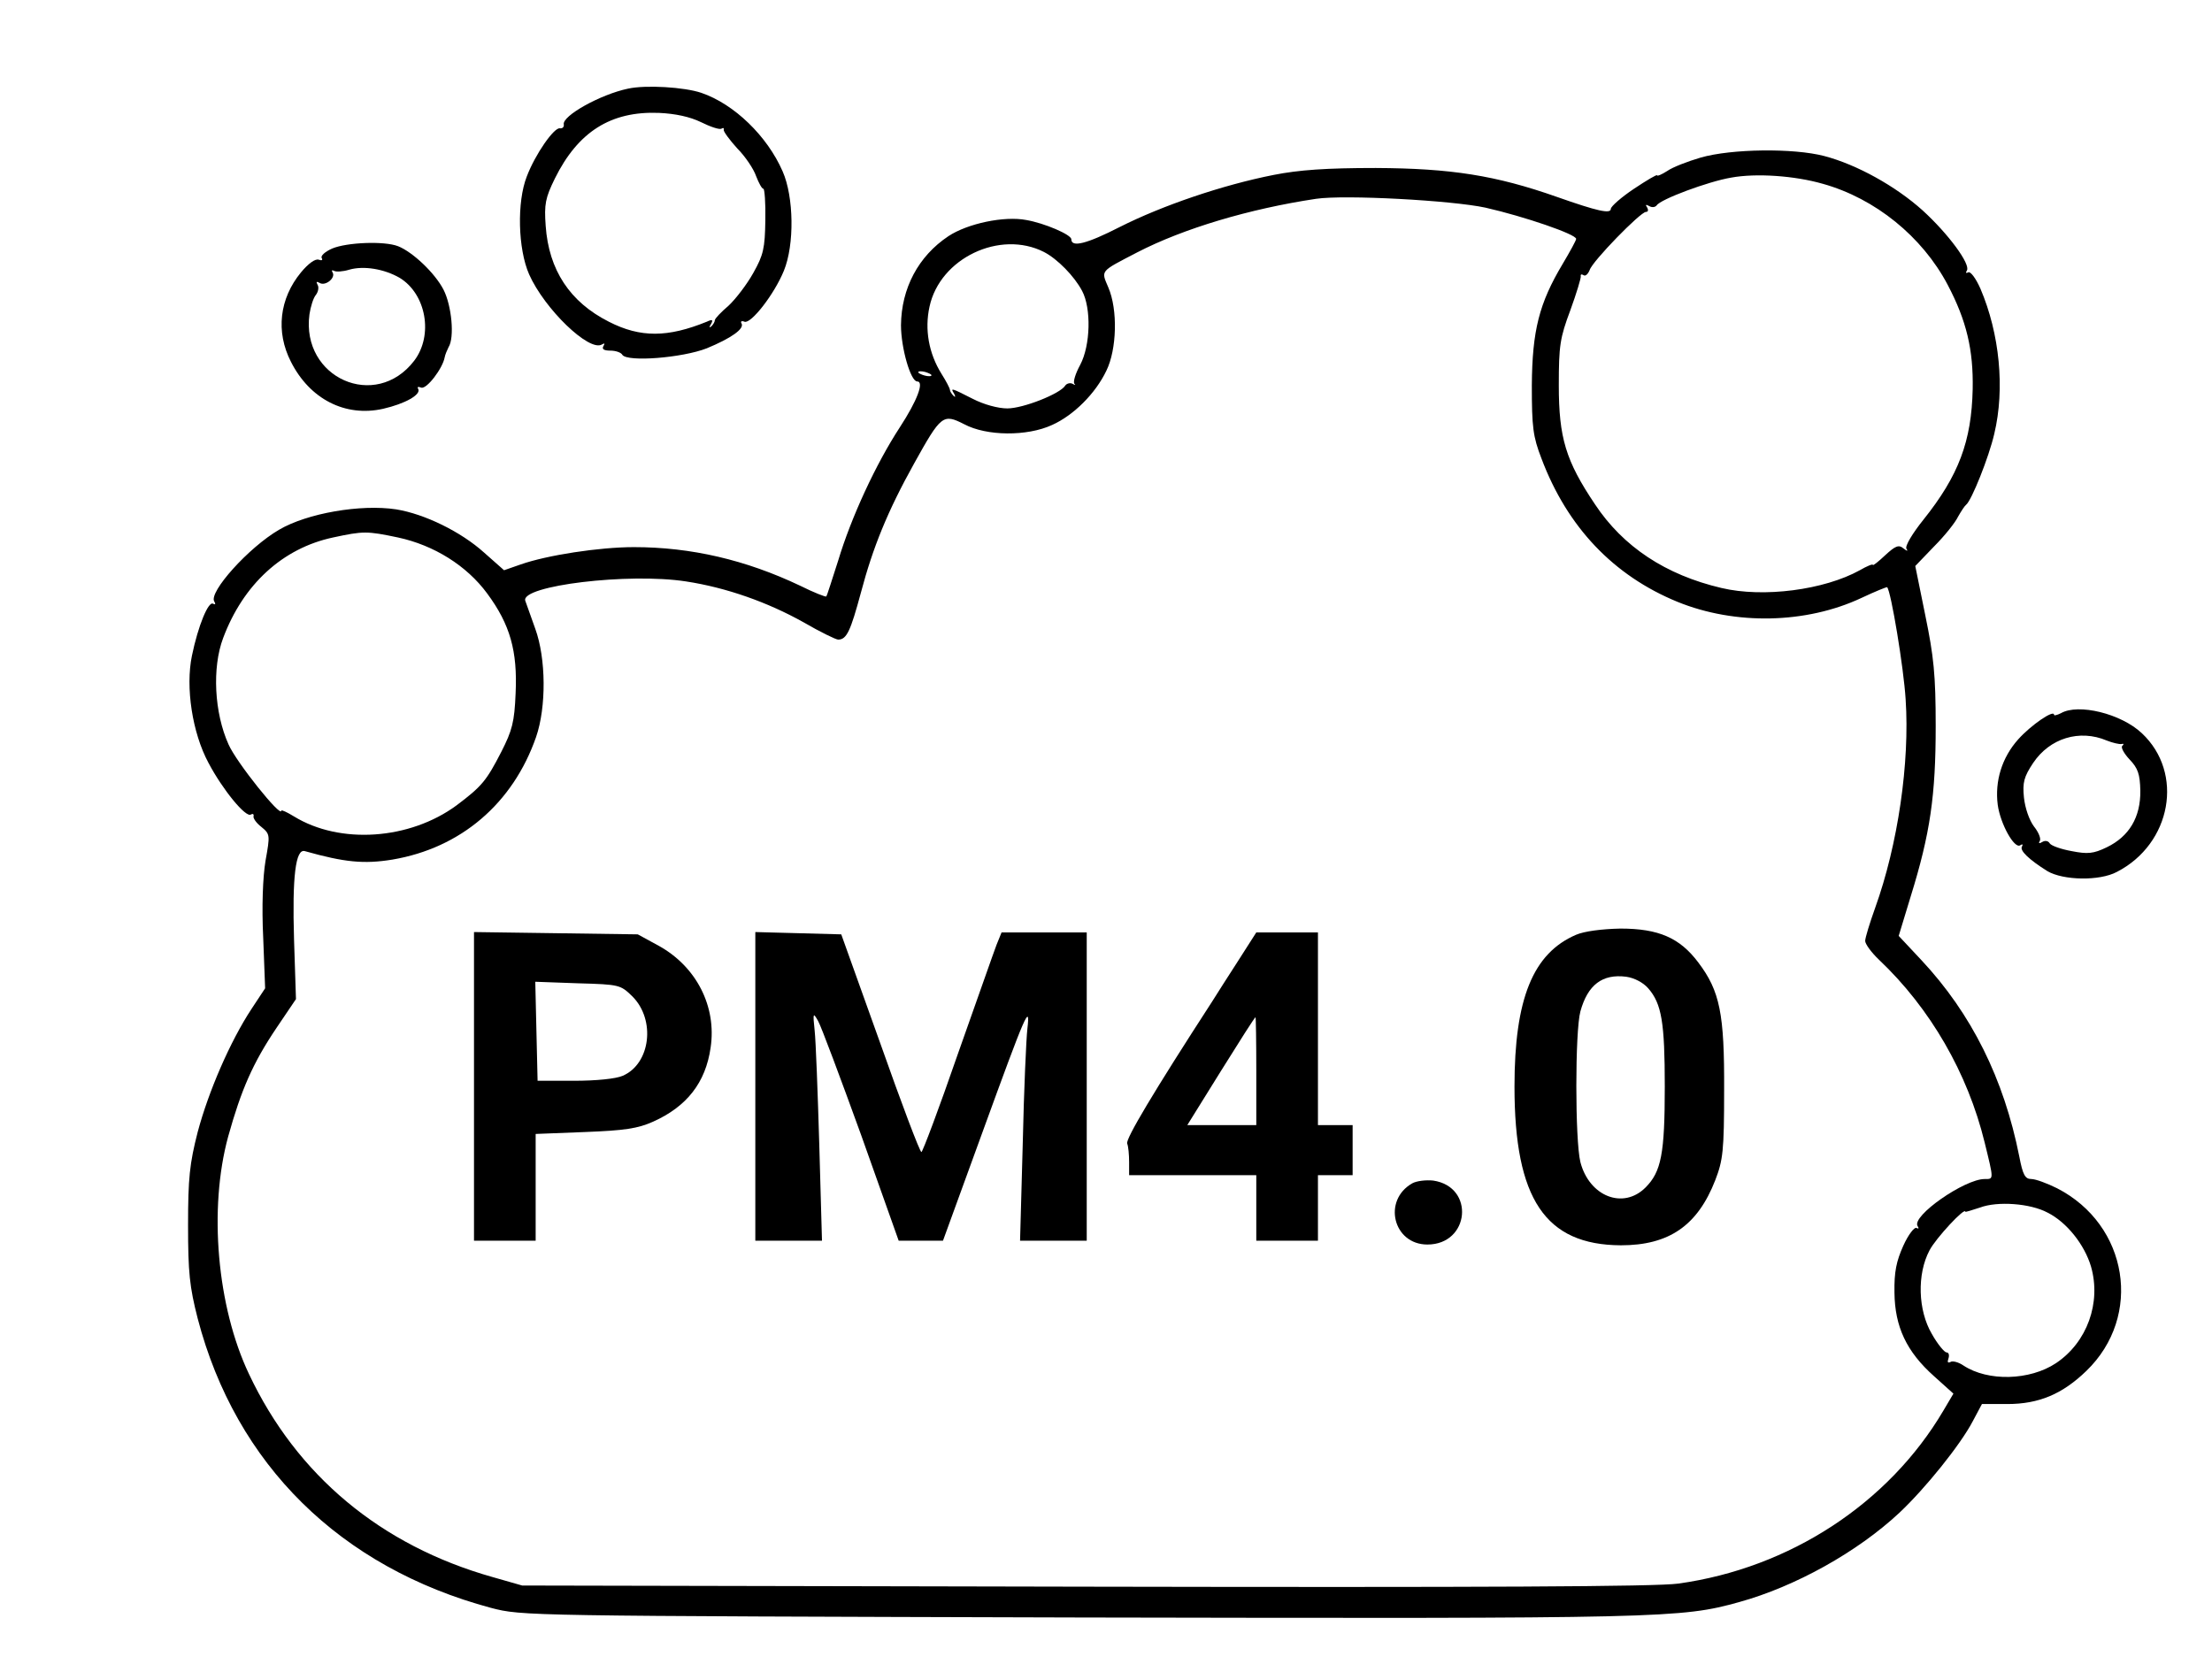 <?xml version="1.0" standalone="no"?>
<!DOCTYPE svg PUBLIC "-//W3C//DTD SVG 20010904//EN"
 "http://www.w3.org/TR/2001/REC-SVG-20010904/DTD/svg10.dtd">
<svg version="1.0" xmlns="http://www.w3.org/2000/svg"
 width="574pt" height="434pt" viewBox="0 0 574 434"
 preserveAspectRatio="xMidYMid meet">

<g transform="translate(0,434) scale(0.1,-0.1)"
fill="#000000" stroke="none">
<path d="M1630 4110 c-72 -15 -172 -71 -167 -93 1 -6 -3 -11 -10 -10 -15 3
-64 -67 -86 -125 -26 -66 -23 -188 6 -254 40 -90 156 -202 189 -182 7 4 8 3 4
-4 -5 -8 1 -12 18 -12 14 0 28 -5 31 -11 13 -19 155 -8 219 17 63 26 99 51 90
65 -3 5 1 7 8 4 17 -6 77 71 102 132 28 68 26 192 -3 258 -40 92 -126 175
-211 204 -44 15 -144 21 -190 11z m189 -87 c24 -12 48 -20 53 -17 5 3 7 2 6
-3 -1 -4 15 -26 35 -48 21 -21 43 -54 49 -72 7 -18 15 -33 19 -33 3 0 6 -37 5
-82 -1 -72 -5 -90 -31 -136 -16 -29 -45 -67 -64 -85 -20 -17 -36 -34 -36 -38
0 -4 -4 -11 -9 -16 -6 -5 -6 -2 -1 6 6 11 4 13 -11 6 -101 -41 -172 -42 -254
0 -101 51 -156 134 -164 249 -4 56 -1 72 24 123 60 121 145 175 270 170 43 -2
80 -10 109 -24z"/>
<path d="M4413 3931 c-34 -10 -73 -25 -87 -35 -14 -9 -26 -14 -26 -11 0 3 -27
-13 -60 -35 -33 -22 -60 -46 -60 -52 0 -14 -35 -6 -140 31 -159 56 -275 74
-470 75 -129 0 -199 -5 -265 -18 -132 -26 -288 -79 -399 -135 -86 -44 -126
-54 -126 -32 0 12 -70 42 -117 50 -57 11 -152 -9 -202 -42 -78 -52 -122 -135
-123 -231 0 -59 25 -146 42 -146 19 0 0 -50 -45 -119 -62 -95 -126 -233 -160
-346 -16 -49 -29 -92 -31 -93 -1 -2 -32 10 -68 28 -141 67 -283 100 -431 100
-90 0 -226 -21 -294 -45 l-43 -15 -52 46 c-60 54 -154 100 -228 112 -92 14
-231 -10 -304 -53 -79 -46 -183 -162 -168 -186 4 -7 3 -9 -3 -6 -12 8 -39 -57
-55 -135 -17 -82 1 -200 43 -278 37 -70 97 -143 110 -134 5 3 8 1 7 -4 -2 -5
7 -18 20 -28 23 -19 23 -21 11 -88 -7 -42 -10 -119 -6 -200 l5 -131 -35 -53
c-56 -85 -112 -215 -140 -320 -21 -82 -25 -120 -25 -242 0 -123 4 -160 25
-242 99 -379 370 -646 761 -751 81 -21 82 -21 1531 -25 1514 -3 1557 -2 1708
40 145 40 307 130 416 232 67 63 158 176 190 237 l24 45 66 0 c82 0 143 26
205 86 147 142 109 379 -76 474 -26 13 -56 24 -67 24 -16 0 -22 11 -31 58 -40
202 -124 371 -254 510 l-59 63 31 102 c51 164 65 263 65 442 0 134 -5 181 -27
288 l-26 128 49 51 c27 27 55 62 62 77 8 14 17 28 21 31 14 11 59 123 73 184
28 117 14 260 -36 377 -12 27 -26 46 -32 42 -5 -3 -7 -1 -3 5 10 16 -48 95
-115 156 -70 63 -171 119 -255 141 -80 21 -241 19 -321 -4z m317 -68 c136 -38
258 -137 324 -262 49 -93 67 -169 65 -271 -3 -135 -36 -224 -128 -339 -28 -35
-48 -68 -44 -75 5 -7 2 -7 -8 1 -12 10 -21 6 -47 -18 -18 -17 -32 -28 -32 -25
0 3 -15 -3 -34 -14 -92 -51 -250 -72 -359 -46 -145 34 -255 107 -328 217 -76
113 -94 173 -94 309 0 103 3 123 30 195 16 44 28 84 27 88 -1 5 2 6 7 3 5 -4
12 3 16 13 7 23 132 151 146 151 6 0 7 5 3 12 -5 7 -3 8 6 3 7 -4 15 -3 19 2
10 16 134 62 193 72 65 12 165 5 238 -16z m-875 -62 c101 -23 235 -69 235 -81
0 -4 -16 -33 -35 -65 -61 -102 -79 -173 -80 -315 0 -109 3 -133 25 -190 67
-178 187 -304 353 -372 150 -61 334 -57 477 10 36 17 66 29 67 28 10 -10 43
-209 48 -291 11 -164 -20 -377 -79 -541 -14 -39 -26 -78 -26 -86 0 -8 16 -30
36 -49 133 -126 230 -294 274 -474 24 -98 24 -95 0 -95 -52 0 -190 -96 -174
-122 4 -6 3 -8 -3 -5 -5 3 -21 -17 -34 -46 -18 -40 -24 -68 -23 -122 1 -88 31
-153 103 -217 l50 -45 -26 -44 c-142 -241 -399 -409 -688 -449 -57 -8 -505
-10 -1540 -8 l-1460 3 -77 22 c-290 82 -508 264 -632 527 -83 175 -105 429
-54 616 34 122 64 191 126 283 l50 74 -5 154 c-5 164 4 237 28 230 103 -29
153 -34 227 -22 178 30 313 146 373 318 27 78 26 204 -2 281 -11 31 -23 64
-26 73 -12 39 268 73 417 50 105 -16 212 -54 305 -106 43 -25 84 -45 90 -45
22 0 32 22 59 122 31 117 69 211 138 335 70 126 75 130 130 102 58 -31 163
-32 228 -2 56 25 113 82 141 141 27 55 30 158 5 216 -19 45 -23 40 75 91 120
62 291 113 464 139 74 11 352 -4 440 -23z m-1146 -115 c35 -18 79 -63 99 -101
24 -45 22 -141 -5 -192 -12 -22 -19 -44 -15 -49 4 -4 2 -4 -5 0 -6 3 -15 1
-19 -5 -13 -21 -109 -59 -150 -59 -24 0 -61 10 -90 25 -57 29 -58 29 -48 13 4
-8 3 -10 -2 -5 -5 5 -9 12 -9 15 0 4 -10 23 -22 42 -33 53 -44 115 -31 174 27
126 183 200 297 142z m-293 -318 c3 -4 -1 -5 -10 -4 -8 1 -18 5 -22 8 -3 4 1
5 10 4 8 -1 18 -5 22 -8z m-1383 -423 c93 -20 178 -73 231 -145 60 -81 79
-150 74 -259 -3 -75 -9 -97 -37 -152 -39 -76 -51 -90 -116 -139 -122 -90 -303
-102 -422 -29 -18 11 -33 18 -33 15 0 -20 -117 126 -137 172 -37 82 -43 199
-14 276 52 139 154 233 285 261 79 17 88 17 169 0z m4280 -1752 c50 -25 96
-83 113 -140 27 -94 -10 -197 -91 -251 -68 -45 -176 -48 -240 -6 -13 9 -29 13
-34 9 -7 -3 -8 0 -5 9 3 9 1 16 -5 16 -5 0 -23 21 -38 48 -36 61 -39 155 -6
217 16 31 93 114 93 100 0 -1 17 4 38 11 45 17 130 11 175 -13z"/>
<path d="M4090 1914 c-112 -48 -160 -166 -160 -394 0 -292 80 -411 276 -412
125 0 199 51 245 169 20 52 23 76 23 233 1 199 -11 258 -67 332 -48 64 -103
88 -202 88 -49 -1 -94 -7 -115 -16z m187 -139 c35 -40 43 -89 43 -255 0 -174
-9 -221 -50 -262 -58 -58 -146 -23 -169 66 -14 57 -14 339 0 391 19 69 57 98
119 90 21 -3 44 -15 57 -30z"/>
<path d="M1230 1521 l0 -401 80 0 80 0 0 139 0 138 128 5 c103 4 137 9 177 27
87 39 136 101 149 192 16 107 -37 210 -134 264 l-55 30 -212 3 -213 3 0 -400z
m411 233 c61 -61 47 -175 -25 -206 -18 -8 -70 -13 -126 -13 l-95 0 -3 128 -3
129 111 -4 c108 -3 110 -4 141 -34z"/>
<path d="M1960 1520 l0 -400 87 0 86 0 -7 248 c-4 136 -9 270 -12 297 -5 47
-4 48 9 25 8 -14 58 -148 112 -297 l97 -273 58 0 57 0 103 283 c112 308 124
336 116 267 -3 -25 -9 -159 -12 -297 l-7 -253 87 0 86 0 0 400 0 400 -111 0
-110 0 -13 -32 c-7 -18 -52 -147 -101 -285 -48 -139 -91 -253 -94 -253 -4 0
-52 127 -107 283 l-101 282 -111 3 -112 3 0 -401z"/>
<path d="M3214 1848 c-26 -40 -57 -89 -69 -108 -151 -233 -225 -357 -220 -368
3 -7 5 -29 5 -48 l0 -34 165 0 165 0 0 -85 0 -85 80 0 80 0 0 85 0 85 45 0 45
0 0 65 0 65 -45 0 -45 0 0 250 0 250 -80 0 -80 0 -46 -72z m46 -288 l0 -140
-89 0 -90 0 87 140 c48 77 88 140 90 140 1 0 2 -63 2 -140z"/>
<path d="M3665 1269 c-78 -44 -50 -159 39 -159 110 0 124 150 15 166 -19 2
-43 -1 -54 -7z"/>
<path d="M862 3695 c-18 -8 -31 -19 -27 -25 3 -5 0 -7 -8 -4 -9 3 -27 -10 -46
-33 -56 -68 -66 -154 -26 -232 49 -97 141 -144 239 -122 57 13 100 37 91 52
-3 5 0 6 8 3 14 -5 56 50 61 79 1 6 6 18 10 26 16 25 8 108 -13 149 -22 43
-80 98 -118 113 -36 14 -133 10 -171 -6z m175 -76 c69 -42 88 -149 38 -215
-100 -131 -294 -45 -272 120 3 20 10 43 17 51 6 8 8 20 4 26 -4 8 -3 9 5 5 15
-10 43 13 34 27 -3 5 -2 7 4 4 5 -3 23 -2 39 3 38 11 91 2 131 -21z"/>
<path d="M5348 2489 c-10 -5 -18 -7 -18 -4 0 14 -60 -27 -93 -64 -42 -47 -61
-108 -53 -170 7 -50 43 -114 58 -105 6 4 8 3 5 -3 -7 -10 18 -34 66 -64 41
-24 135 -26 180 -2 142 73 175 257 65 360 -54 51 -165 78 -210 52z m119 -71
c15 -6 33 -10 38 -9 6 2 7 -1 2 -5 -4 -4 5 -20 19 -35 22 -23 27 -38 28 -81 1
-69 -29 -119 -87 -147 -35 -17 -50 -18 -91 -10 -28 5 -53 14 -57 20 -4 7 -12
8 -19 4 -8 -5 -11 -4 -7 2 4 6 -3 23 -15 38 -12 16 -23 47 -26 75 -4 39 0 54
24 90 43 64 120 88 191 58z"/>
</g>
</svg>
